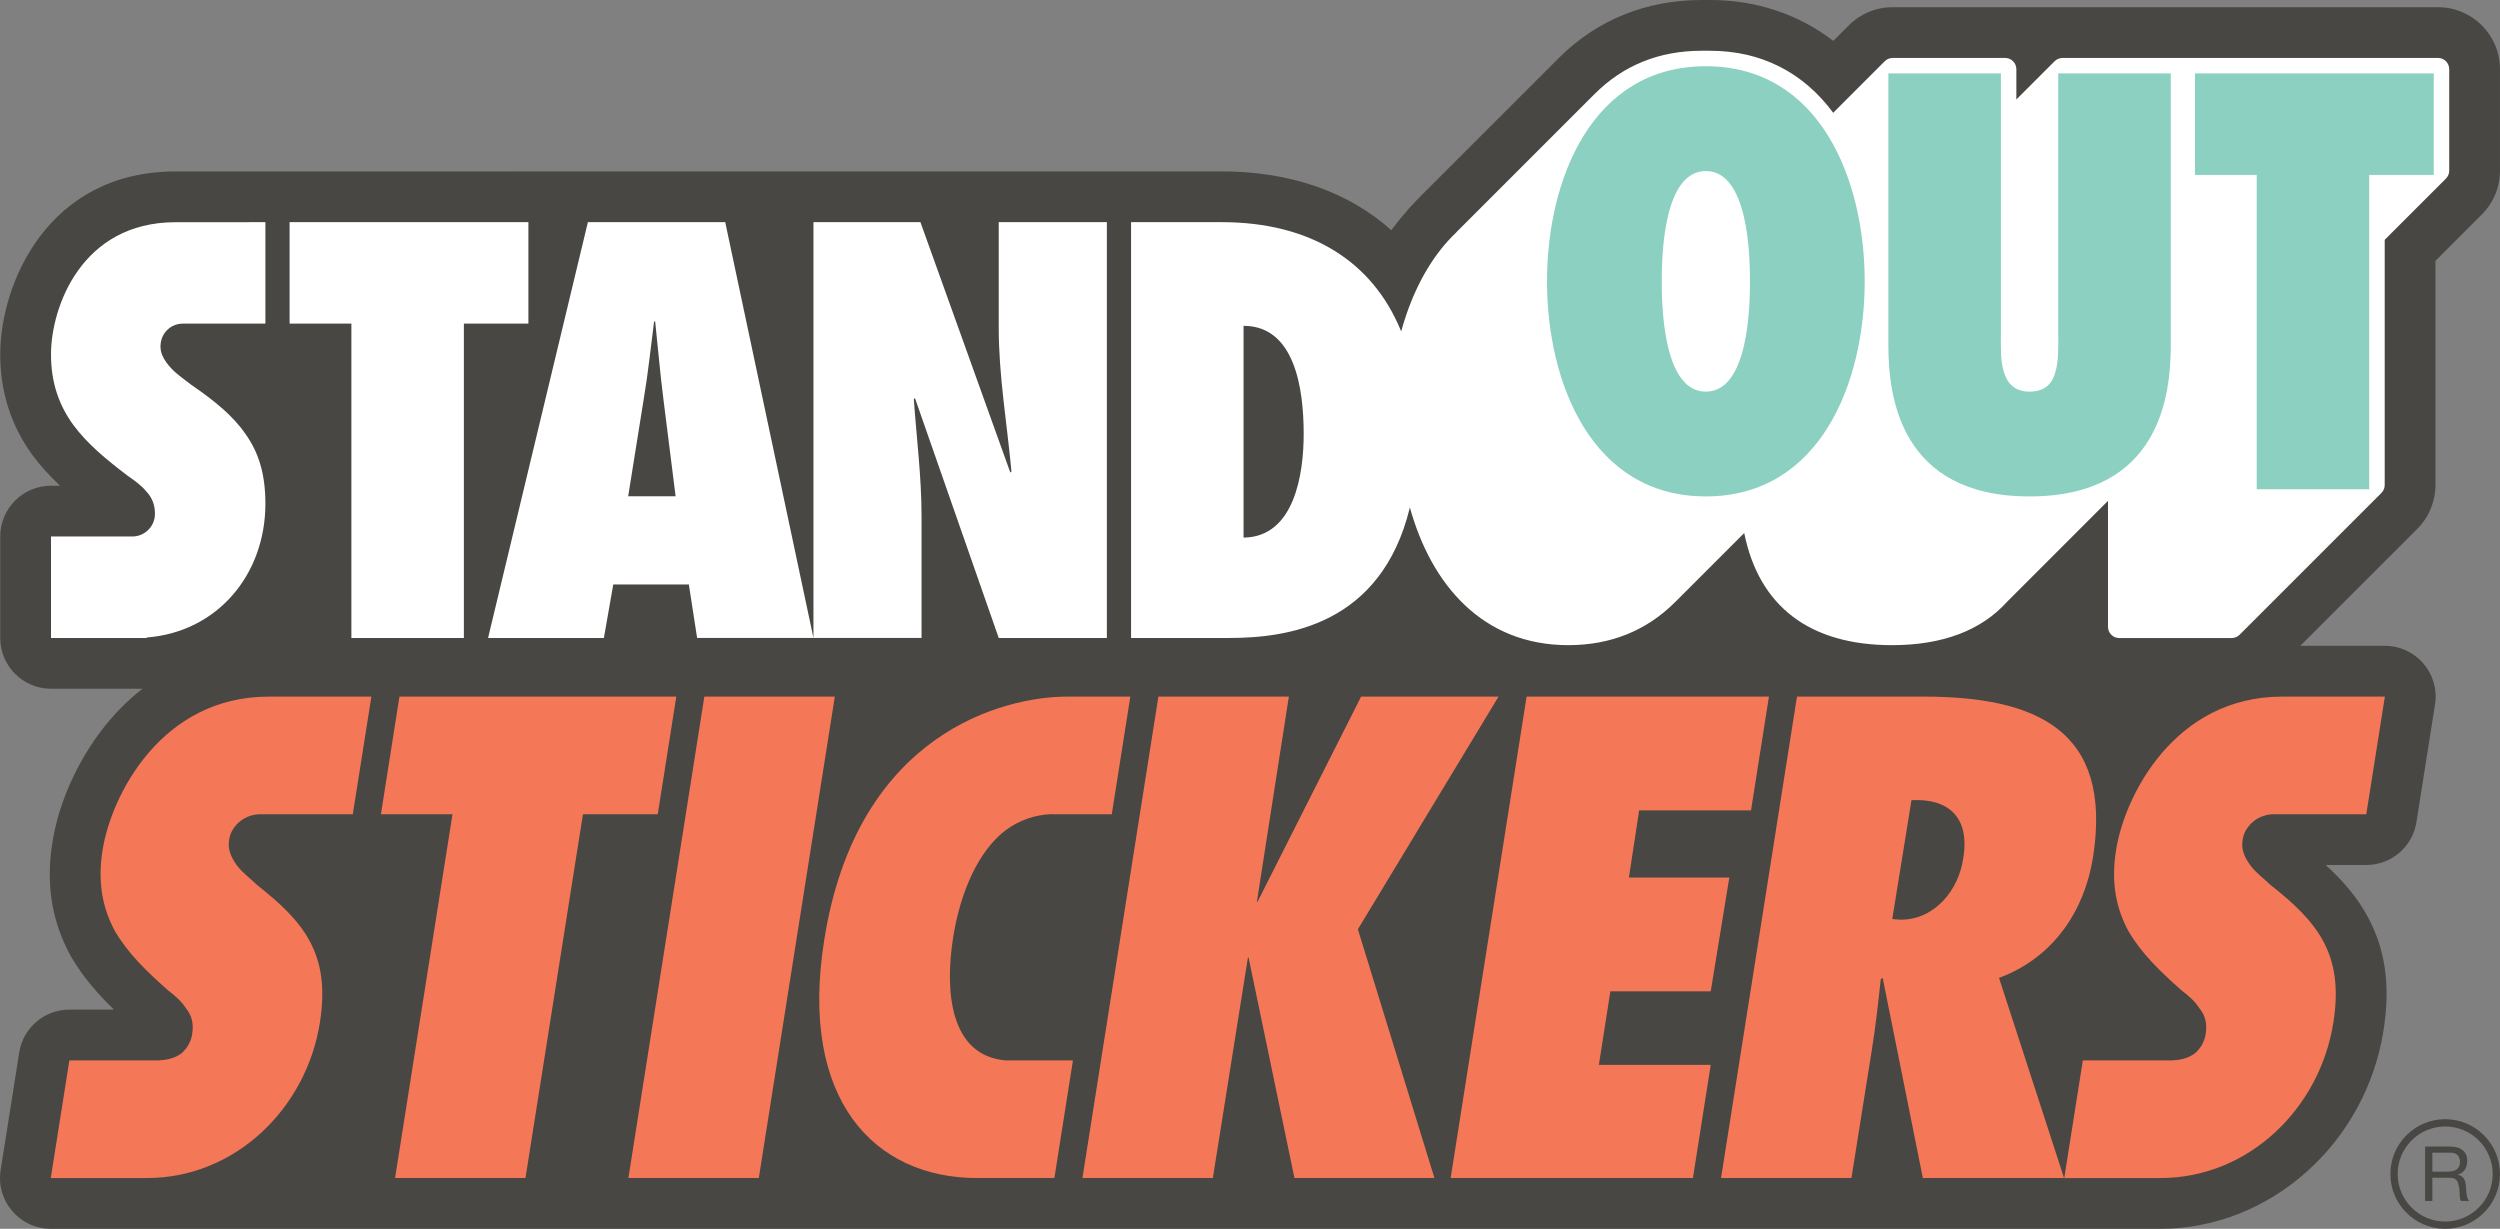 <?xml version="1.0" encoding="utf-8"?>
<svg viewBox="15.114 105.163 441.873 217.189" xmlns="http://www.w3.org/2000/svg">
  <rect x="15.114" y="105.163" width="441.873" height="217.189" fill="#808080" stroke="none"/>
  <path d="M 163.584 227.51 C 163.357 227.245 163.026 227.092 162.678 227.092 L 139.621 227.092 C 139.034 227.092 138.535 227.519 138.444 228.098 L 125.001 313.298 C 124.888 314.022 125.447 314.675 126.179 314.675 L 149.227 314.675 C 149.813 314.675 150.312 314.248 150.404 313.669 L 163.855 228.469 C 163.909 228.126 163.81 227.775 163.585 227.51 L 163.584 227.51 Z M 205.671 291.809 C 205.444 291.544 205.112 291.391 204.764 291.391 L 192.888 291.395 C 190.326 291.157 188.384 290.148 186.951 288.311 C 184.349 284.974 183.555 278.672 184.773 271.018 C 185.354 267.316 187.321 258.181 193.011 253.318 C 196.421 250.483 200.051 250.262 201.083 250.262 C 201.21 250.262 201.286 250.266 201.298 250.267 L 201.377 250.269 L 211.629 250.269 C 212.216 250.269 212.715 249.842 212.806 249.263 L 216.086 228.47 C 216.2 227.747 215.641 227.093 214.909 227.093 L 203.669 227.098 C 200.649 227.098 189.992 227.671 179.659 235.036 C 168.924 242.689 162.181 254.853 159.619 271.188 C 157.304 285.777 159.567 297.572 166.165 305.3 C 171.341 311.363 178.84 314.567 187.85 314.567 L 201.484 314.567 C 202.071 314.567 202.57 314.141 202.662 313.561 L 205.942 292.769 C 205.996 292.425 205.897 292.074 205.671 291.809 L 205.671 291.809 Z M 132.563 249.263 L 135.839 228.47 C 135.953 227.747 135.394 227.093 134.662 227.092 L 85.732 227.092 C 85.145 227.092 84.646 227.519 84.554 228.098 L 81.279 248.892 C 81.165 249.615 81.724 250.269 82.456 250.269 L 93.713 250.269 L 83.763 313.297 C 83.647 314.021 84.207 314.677 84.94 314.675 L 107.988 314.675 C 108.575 314.675 109.074 314.248 109.166 313.669 L 119.183 250.269 L 131.386 250.269 C 131.973 250.269 132.472 249.842 132.563 249.263 L 132.563 249.263 Z M 81.678 227.51 C 81.451 227.245 81.12 227.092 80.772 227.092 L 62.612 227.092 C 62.572 227.092 62.532 227.094 62.492 227.098 C 43.593 227.171 33.821 244.331 32.1 255.15 C 31.175 260.782 31.929 265.74 34.422 270.34 C 36.912 274.607 40.543 277.997 44.049 281.104 C 44.072 281.124 44.097 281.144 44.122 281.163 C 45.551 282.243 46.41 283.095 46.996 284.013 C 47.021 284.053 47.048 284.09 47.077 284.126 C 47.903 285.14 48.162 286.262 47.916 287.776 C 47.771 288.722 47.321 289.569 46.602 290.272 C 45.548 291.248 43.655 291.375 43.134 291.39 L 27.392 291.39 C 26.806 291.39 26.306 291.816 26.215 292.395 L 22.928 313.19 C 22.813 313.914 23.372 314.568 24.105 314.568 L 41.126 314.568 C 56.658 314.568 70.296 302.318 72.847 286.073 C 73.797 280.031 73.201 275.253 70.974 271.041 C 68.774 266.881 65.044 263.596 61.333 260.668 C 60.98 260.32 60.583 259.974 60.163 259.608 C 59.383 258.928 58.575 258.224 58.005 257.464 C 56.979 256.093 56.597 254.934 56.81 253.768 C 56.916 253.011 57.266 252.308 57.84 251.688 C 57.937 251.587 58.035 251.493 58.152 251.388 C 59.161 250.504 60.314 250.308 60.931 250.27 L 77.486 250.27 C 78.072 250.27 78.571 249.843 78.663 249.264 L 81.948 228.471 C 82.002 228.127 81.904 227.777 81.678 227.511 L 81.678 227.51 Z M 437.544 227.51 C 437.317 227.245 436.986 227.092 436.638 227.092 L 418.478 227.092 C 418.438 227.092 418.398 227.094 418.358 227.098 C 399.46 227.171 389.688 244.331 387.966 255.15 C 387.041 260.781 387.795 265.74 390.289 270.34 C 392.779 274.607 396.409 277.997 399.916 281.104 C 399.939 281.124 399.963 281.144 399.988 281.163 C 401.418 282.243 402.278 283.096 402.863 284.013 C 402.887 284.053 402.914 284.09 402.943 284.126 C 403.769 285.14 404.029 286.262 403.783 287.776 C 403.638 288.721 403.188 289.569 402.469 290.272 C 401.414 291.248 399.522 291.375 399 291.39 L 383.259 291.39 C 382.672 291.39 382.173 291.816 382.081 292.395 L 379.56 308.355 L 369.924 278.701 C 378.706 275.009 384.626 267.103 386.239 256.833 C 387.7 247.433 386.362 240.471 382.148 235.551 C 377.205 229.78 368.579 227.092 355.002 227.092 L 332.736 227.092 C 332.149 227.092 331.65 227.519 331.559 228.098 L 318.116 313.298 C 318.003 314.021 318.561 314.674 319.293 314.675 L 342.342 314.675 C 342.928 314.675 343.426 314.249 343.518 313.67 L 347.134 290.957 C 347.468 288.881 347.76 286.797 348.01 284.708 L 353.833 313.718 C 353.945 314.274 354.433 314.675 355.002 314.675 L 379.973 314.675 C 380.146 314.675 380.315 314.637 380.468 314.567 L 396.993 314.567 C 412.526 314.567 426.163 302.317 428.714 286.072 C 429.664 280.03 429.069 275.253 426.841 271.04 C 424.641 266.88 420.911 263.595 417.2 260.667 C 416.847 260.318 416.45 259.972 416.03 259.607 C 415.249 258.927 414.442 258.223 413.872 257.463 C 412.846 256.092 412.464 254.933 412.677 253.767 C 412.783 253.01 413.133 252.307 413.71 251.685 C 413.805 251.585 413.902 251.492 414.019 251.387 C 415.029 250.503 416.181 250.307 416.799 250.269 L 433.353 250.269 C 433.939 250.269 434.439 249.842 434.53 249.263 L 437.815 228.47 C 437.869 228.126 437.77 227.776 437.545 227.51 L 437.544 227.51 Z M 353.987 247.76 C 355.839 247.777 358.303 248.172 359.78 249.917 C 361.05 251.417 361.44 253.691 360.934 256.704 C 360.247 261.573 356.646 266.501 351.089 266.526 L 350.957 266.516 L 353.987 247.76 Z M 256.423 269.57 L 281.007 228.9 C 281.481 228.115 280.927 227.111 280.009 227.093 C 280.002 227.093 279.994 227.092 279.987 227.092 L 255.697 227.092 C 255.247 227.092 254.836 227.345 254.633 227.747 L 239.568 257.59 L 244.104 228.467 C 244.216 227.745 243.657 227.092 242.926 227.092 L 219.869 227.092 C 219.283 227.092 218.783 227.519 218.692 228.098 L 205.25 313.298 C 205.137 314.021 205.695 314.674 206.427 314.675 L 229.474 314.675 C 230.06 314.675 230.559 314.249 230.651 313.67 L 235.899 280.69 L 242.772 313.726 C 242.887 314.278 243.374 314.675 243.938 314.675 L 268.688 314.675 C 269.49 314.676 270.063 313.9 269.828 313.133 L 256.423 269.57 Z M 318.396 292.595 C 318.169 292.331 317.838 292.178 317.49 292.178 L 299.11 292.178 L 300.77 281.57 L 317.49 281.57 C 318.074 281.57 318.572 281.147 318.666 280.57 L 321.951 260.458 C 322.07 259.733 321.51 259.073 320.775 259.074 L 304.414 259.074 L 305.862 249.588 L 324.612 249.588 C 325.198 249.588 325.697 249.161 325.789 248.582 L 328.954 228.469 C 329.067 227.746 328.508 227.092 327.776 227.092 L 284.946 227.092 C 284.36 227.092 283.861 227.519 283.77 228.098 L 270.327 313.298 C 270.214 314.021 270.772 314.674 271.504 314.675 L 314.325 314.675 C 314.912 314.675 315.411 314.248 315.502 313.668 L 318.667 293.555 C 318.721 293.211 318.622 292.86 318.396 292.595 L 318.396 292.595 Z" fill="#f47857"/>
  <path d="M 190.448 163.143 C 190.448 168.687 191.076 174.256 191.714 179.66 L 178.636 143.236 L 157.7 143.236 L 157.7 206.566 L 144.261 143.236 L 118.085 143.236 L 99.869 219.116 L 122.851 219.116 L 124.51 209.663 L 135.845 209.663 L 137.305 219.115 L 179.188 219.115 L 179.188 196.383 C 179.188 192.218 178.868 188.04 178.515 183.964 L 190.794 219.115 L 211.944 219.115 L 211.944 143.235 L 190.448 143.235 L 190.448 163.143 Z M 133.175 191.683 L 127.542 191.683 L 130.048 176.01 C 130.291 174.583 130.506 173.141 130.703 171.7 C 130.856 173.125 131.019 174.55 131.199 175.959 L 133.175 191.683 Z M 109.701 143.236 L 65.108 143.236 L 65.108 163.557 L 76.03 163.557 L 76.03 219.115 L 98.295 219.115 L 98.295 163.557 L 109.701 163.557 L 109.701 143.236 Z M 48.626 143.264 L 46.134 143.248 C 29.234 143.248 22.937 158.31 22.937 167.804 C 22.937 172.795 24.293 177.092 27.087 180.944 C 29.765 184.584 33.451 187.528 37.043 190.264 C 38.135 191.014 39.266 191.826 40.049 192.773 L 40.093 192.823 C 40.924 193.721 41.301 194.679 41.311 195.923 L 41.304 196.033 C 41.302 196.195 41.287 196.357 41.26 196.516 L 41.244 196.582 C 40.96 197.87 39.822 198.789 38.504 198.795 L 22.936 198.795 L 22.936 219.115 L 42.233 219.115 L 42.233 218.918 C 54.456 217.426 63.213 207.196 63.213 194.183 C 63.213 188.881 62.018 184.739 59.465 181.166 C 56.957 177.52 53.255 174.709 49.623 172.215 C 49.333 171.985 49.016 171.747 48.688 171.501 C 47.825 170.854 46.933 170.186 46.24 169.438 C 45.59 168.741 45.166 168.133 44.907 167.522 C 44.833 167.351 44.774 167.174 44.732 166.992 C 44.689 166.793 44.669 166.589 44.672 166.384 C 44.671 166.36 44.669 166.336 44.668 166.311 L 44.672 166.258 L 44.685 166.128 C 44.779 164.688 45.971 163.565 47.415 163.557 L 63.213 163.557 L 63.213 143.236 L 49.198 143.244 C 49.014 143.244 48.818 143.245 48.625 143.264 L 48.626 143.264 Z M 446.031 114.215 L 379.661 114.215 C 378.819 114.213 378.012 114.548 377.419 115.144 L 372.696 119.869 L 372.696 117.386 C 372.693 115.636 371.275 114.218 369.525 114.215 L 349.638 114.215 C 348.803 114.215 347.986 114.553 347.395 115.144 L 339.243 123.298 C 333.768 116.518 326.236 112.944 317.376 112.944 L 315.866 112.944 C 308.043 112.944 301.398 115.634 296.149 120.905 L 271.78 145.266 C 271.713 145.335 271.648 145.406 271.587 145.478 C 267.761 149.128 264.637 154.288 262.548 160.404 C 256.81 149.304 245.724 143.236 231.014 143.236 L 213.838 143.236 L 213.838 219.116 L 232.38 219.116 C 248.973 219.116 259.71 212.329 264.356 198.93 C 269.339 212.624 279.361 220.386 292.306 220.386 C 300.124 220.386 306.765 217.703 312.046 212.412 L 322.731 201.732 C 326.001 213.947 335.222 220.386 349.526 220.386 C 358.768 220.386 365.899 217.684 370.721 212.356 L 386.508 196.568 L 386.508 215.955 C 386.51 217.705 387.928 219.124 389.678 219.126 L 409.559 219.126 C 410.406 219.126 411.202 218.797 411.802 218.198 L 436.869 193.134 C 437.475 192.529 437.81 191.703 437.799 190.846 L 437.799 148.044 L 448.279 137.565 C 448.91 136.935 449.245 136.064 449.202 135.168 L 449.202 117.386 C 449.199 115.636 447.78 114.217 446.03 114.215 L 446.031 114.215 Z M 236.104 198.882 L 236.104 164.03 C 240.109 164.609 244.348 168.401 244.348 181.858 C 244.348 195.336 239.271 198.328 236.104 198.882 Z" fill="#fff"/>
  <path d="M 451.072 316.206 C 451.036 315.97 451.014 315.732 451.007 315.492 C 450.997 315.252 450.984 315.012 450.966 314.78 C 450.939 314.554 450.901 314.329 450.851 314.106 C 450.806 313.9 450.728 313.703 450.621 313.521 C 450.516 313.343 450.374 313.189 450.205 313.07 C 450 312.93 449.767 312.837 449.522 312.8 L 449.522 312.773 C 450.108 312.609 450.532 312.31 450.796 311.87 C 451.062 311.43 451.196 310.919 451.196 310.333 C 451.196 309.553 450.935 308.939 450.423 308.491 C 449.905 308.043 449.188 307.818 448.273 307.818 L 443.748 307.818 L 443.748 317.43 L 445.028 317.43 L 445.028 313.324 L 448.151 313.324 C 448.466 313.324 448.72 313.37 448.905 313.466 C 449.095 313.561 449.245 313.684 449.365 313.844 C 449.479 314 449.565 314.184 449.621 314.394 C 449.672 314.604 449.718 314.827 449.753 315.061 C 449.799 315.293 449.826 315.532 449.835 315.771 C 449.842 316.015 449.851 316.242 449.862 316.456 C 449.869 316.664 449.892 316.855 449.922 317.028 C 449.944 317.177 450.007 317.316 450.104 317.43 L 451.531 317.43 C 451.394 317.266 451.291 317.077 451.225 316.873 C 451.157 316.655 451.106 316.432 451.072 316.206 L 451.072 316.206 Z M 449.25 311.916 C 449.046 312.046 448.81 312.136 448.542 312.179 C 448.272 312.224 447.99 312.249 447.694 312.249 L 445.028 312.249 L 445.028 308.895 L 448.206 308.895 C 448.806 308.895 449.242 309.049 449.513 309.354 C 449.78 309.657 449.915 310.054 449.915 310.538 C 449.915 310.886 449.857 311.17 449.732 311.393 C 449.612 311.611 449.45 311.785 449.25 311.916 L 449.25 311.916 Z" fill="#484743"/>
  <path d="M 447.298 302.982 C 441.949 302.982 437.613 307.319 437.613 312.667 C 437.613 318.016 441.949 322.352 447.298 322.352 C 452.646 322.352 456.983 318.016 456.983 312.667 C 456.983 307.319 452.646 302.982 447.298 302.982 Z M 447.298 321.068 C 442.666 321.068 438.898 317.299 438.898 312.668 C 438.898 308.035 442.666 304.266 447.298 304.266 C 451.931 304.266 455.699 308.035 455.699 312.667 C 455.699 317.299 451.931 321.068 447.299 321.068 L 447.298 321.068 Z" fill="#484743"/>
  <path d="M 316.622 116.87 C 296.446 116.87 288.55 136.955 288.55 154.888 C 288.55 172.825 296.446 192.904 316.622 192.904 C 336.801 192.904 344.697 172.825 344.697 154.888 C 344.697 136.955 336.801 116.869 316.622 116.869 L 316.622 116.87 Z M 316.622 135.393 C 324.129 135.393 324.42 150.314 324.42 154.888 C 324.42 159.471 324.13 174.385 316.622 174.385 C 314.277 174.385 312.636 172.928 311.489 170.786 C 311.372 170.569 311.262 170.348 311.159 170.123 C 310.712 169.158 310.353 168.08 310.061 166.953 C 309.955 166.545 309.858 166.134 309.771 165.721 C 308.894 161.584 308.827 157.068 308.827 154.888 C 308.827 150.314 309.117 135.393 316.622 135.393 L 316.622 135.393 Z M 403.073 118.14 L 403.073 136.078 L 413.99 136.078 L 413.99 191.645 L 433.873 191.645 L 433.873 136.078 L 445.277 136.078 L 445.277 118.14 L 403.073 118.14 Z M 378.91 118.14 L 378.91 164.443 C 378.91 166.296 379.005 168.829 378.42 170.88 C 377.934 172.825 376.67 174.385 373.837 174.385 C 371.109 174.385 369.843 172.825 369.254 170.779 C 368.664 168.829 368.77 166.296 368.77 164.346 L 368.77 118.14 L 348.884 118.14 L 348.884 166.196 C 348.884 175.065 350.84 192.904 373.837 192.904 C 396.847 192.904 398.795 175.064 398.795 166.196 L 398.795 118.14 L 378.91 118.14 Z" fill="#8bd0c0"/>
  <path d="M 352.965 246.594 L 349.57 267.609 L 351.042 267.719 C 357.142 267.719 361.329 262.411 362.111 256.872 C 363.362 249.419 359.286 246.254 352.965 246.594 Z M 446.031 106.434 L 349.638 106.434 C 346.713 106.434 343.962 107.574 341.893 109.643 L 339.146 112.39 C 333.013 107.68 325.542 105.163 317.376 105.163 L 315.867 105.163 C 306.091 105.163 297.397 108.682 290.709 115.34 C 290.655 115.393 290.6 115.446 290.544 115.503 L 266.241 139.803 C 266.15 139.894 266.061 139.988 265.973 140.083 C 265.844 140.208 265.72 140.341 265.593 140.469 L 265.588 140.464 L 265.38 140.685 C 264.57 141.514 263.789 142.386 263.044 143.307 C 262.341 144.13 261.668 144.977 261.027 145.847 C 253.505 139.111 243.232 135.455 231.015 135.455 L 46.134 135.468 C 23.566 135.468 15.156 155.303 15.156 167.805 C 15.156 174.401 17.05 180.357 20.819 185.554 C 22.309 187.578 23.979 189.374 25.734 191.013 L 24.128 191.013 C 19.172 191.014 15.156 195.031 15.156 199.986 L 15.156 217.924 C 15.156 222.88 19.172 226.897 24.128 226.897 L 40.28 226.897 C 38.199 228.53 36.286 230.366 34.57 232.377 C 29.386 238.422 25.583 246.482 24.405 253.89 C 23.189 261.29 24.217 267.874 27.546 274.017 C 27.591 274.1 27.638 274.183 27.686 274.265 C 29.829 277.937 32.493 280.937 35.259 283.612 L 27.375 283.612 C 22.96 283.612 19.201 286.824 18.512 291.184 L 15.226 311.979 C 14.366 317.426 18.575 322.352 24.089 322.352 L 396.992 322.352 C 416.318 322.352 433.26 307.275 436.401 287.283 C 437.625 279.496 436.772 273.179 433.719 267.406 C 431.762 263.702 429.077 260.689 426.179 258.051 L 433.353 258.051 C 437.768 258.052 441.527 254.84 442.216 250.479 L 445.501 229.684 C 446.362 224.238 442.153 219.311 436.639 219.311 L 421.694 219.311 L 442.367 198.641 C 444.441 196.56 445.598 193.736 445.58 190.797 L 445.58 151.267 L 453.783 143.067 C 455.904 140.942 457.061 138.039 456.983 135.036 L 456.983 117.386 C 456.983 111.346 452.07 106.434 446.031 106.434 L 446.031 106.434 Z M 143.296 144.428 L 158.892 217.924 L 158.892 144.428 L 177.798 144.428 L 193.688 188.684 L 193.886 188.486 C 193.108 180.009 191.64 171.62 191.64 163.143 L 191.64 144.428 L 210.752 144.428 L 210.752 217.924 L 191.64 217.924 L 176.83 175.524 L 176.631 175.715 C 177.115 182.636 177.996 189.462 177.996 196.383 L 177.996 217.923 L 138.328 217.923 L 136.868 208.471 L 123.508 208.471 L 121.849 217.924 L 101.379 217.924 L 119.024 144.428 L 143.296 144.428 Z M 66.3 144.428 L 108.509 144.428 L 108.509 162.365 L 97.104 162.365 L 97.104 217.924 L 77.222 217.924 L 77.222 162.365 L 66.3 162.365 L 66.3 144.428 Z M 24.128 217.924 L 24.128 199.986 L 38.504 199.986 C 40.385 199.985 42.011 198.672 42.409 196.833 L 42.423 196.778 C 42.47 196.544 42.492 196.301 42.496 196.054 C 42.496 196.025 42.503 196 42.503 195.971 C 42.503 194.276 41.926 193.048 40.968 192.013 C 40.11 190.977 38.957 190.133 37.718 189.283 C 33.884 186.36 30.541 183.629 28.048 180.238 C 25.656 176.94 24.128 172.99 24.128 167.805 C 24.128 159.513 29.482 144.44 46.134 144.44 L 48.626 144.44 C 48.629 144.428 62.022 144.428 62.022 144.428 L 62.022 162.365 L 47.415 162.365 C 45.325 162.365 43.633 163.995 43.497 166.05 C 43.491 166.11 43.482 166.17 43.479 166.23 C 43.479 166.257 43.471 166.282 43.471 166.31 C 43.471 166.348 43.481 166.383 43.482 166.42 C 43.484 166.703 43.508 166.985 43.572 167.259 C 43.629 167.509 43.712 167.752 43.812 167.988 C 44.171 168.836 44.745 169.582 45.37 170.252 C 46.422 171.387 47.856 172.33 48.916 173.174 C 53.03 175.997 56.279 178.635 58.484 181.842 C 60.775 185.048 62.022 188.814 62.022 194.184 C 62.022 206.717 53.55 216.865 41.042 217.84 L 41.042 217.924 L 24.128 217.924 Z M 77.471 249.078 L 60.882 249.078 C 60.117 249.119 58.647 249.357 57.351 250.492 C 57.215 250.612 57.084 250.737 56.961 250.868 C 56.267 251.616 55.765 252.532 55.614 253.604 C 55.294 255.344 56.058 256.872 57.036 258.178 C 58.021 259.492 59.549 260.585 60.526 261.562 C 64.674 264.83 67.943 267.886 69.906 271.598 C 71.868 275.311 72.632 279.672 71.656 285.89 C 69.257 301.158 56.6 313.38 41.11 313.38 L 24.089 313.38 L 27.375 292.585 L 43.117 292.585 C 44.029 292.559 46.091 292.357 47.395 291.15 C 48.251 290.313 48.879 289.253 49.077 287.96 C 49.397 285.996 48.962 284.575 47.985 283.376 C 47.221 282.176 46.128 281.2 44.823 280.214 C 41.003 276.83 37.726 273.668 35.435 269.742 C 33.365 265.922 32.273 261.349 33.258 255.344 C 34.786 245.744 43.614 228.291 62.594 228.29 L 62.596 228.284 L 80.757 228.284 L 77.471 249.078 Z M 107.991 313.379 L 84.942 313.379 L 95.092 249.079 L 82.442 249.079 L 85.717 228.284 L 134.648 228.284 L 131.372 249.078 L 118.15 249.078 L 107.991 313.379 Z M 126.182 313.379 L 139.608 228.284 L 162.667 228.284 L 149.231 313.379 L 126.182 313.379 Z M 201.474 313.379 L 187.84 313.379 C 169.622 313.379 156.317 299.523 160.785 271.376 C 166.567 234.507 192.858 228.29 203.658 228.29 L 214.9 228.285 L 211.62 249.078 L 201.367 249.078 C 201.367 249.078 196.614 248.763 192.239 252.403 C 187.082 256.81 184.551 264.679 183.585 270.835 C 182.116 280.067 182.869 291.708 192.825 292.589 L 204.755 292.586 L 201.474 313.379 Z M 243.908 313.379 L 235.796 274.391 L 235.686 274.391 L 229.483 313.379 L 206.433 313.379 L 219.86 228.284 L 242.918 228.284 L 237.268 264.554 L 237.379 264.554 L 255.689 228.284 L 279.981 228.284 L 255.119 269.413 L 268.649 313.379 L 243.908 313.379 Z M 317.485 293.373 L 314.337 313.379 L 271.514 313.379 L 284.94 228.284 L 327.772 228.284 L 324.606 248.397 L 304.833 248.397 L 303.021 260.267 L 320.77 260.267 L 317.485 280.381 L 299.745 280.381 L 297.712 293.373 L 317.485 293.373 Z M 354.977 313.379 L 347.877 278.007 L 347.537 278.227 C 347.085 282.414 346.634 286.591 345.954 290.769 L 342.354 313.379 L 319.306 313.379 L 332.731 228.284 L 354.998 228.284 C 375.002 228.284 388.555 234.164 385.058 256.651 C 383.586 266.027 378.158 274.391 368.441 278.007 L 379.935 313.379 L 354.977 313.379 Z M 436.639 228.284 L 433.353 249.078 L 416.763 249.078 C 415.999 249.119 414.528 249.357 413.233 250.492 C 413.097 250.611 412.966 250.737 412.843 250.868 C 412.149 251.616 411.646 252.532 411.496 253.604 C 411.176 255.344 411.94 256.872 412.916 258.178 C 413.903 259.492 415.431 260.585 416.407 261.562 C 420.555 264.83 423.824 267.886 425.787 271.598 C 427.75 275.311 428.514 279.672 427.537 285.89 C 425.139 301.158 412.482 313.38 396.992 313.38 L 379.97 313.38 L 383.256 292.585 L 398.999 292.585 C 399.91 292.559 401.972 292.357 403.276 291.15 C 404.133 290.313 404.761 289.253 404.959 287.96 C 405.279 285.996 404.843 284.575 403.866 283.376 C 403.102 282.176 402.01 281.2 400.704 280.214 C 396.885 276.83 393.608 273.668 391.316 269.742 C 389.246 265.922 388.154 261.349 389.14 255.344 C 390.668 245.744 399.496 228.291 418.476 228.29 L 418.477 228.284 L 436.639 228.284 Z M 448.011 135.2 C 448.046 135.767 447.838 136.321 447.438 136.723 L 436.608 147.551 L 436.608 190.846 C 436.619 191.387 436.41 191.908 436.029 192.29 L 410.96 217.355 C 410.588 217.727 410.085 217.935 409.56 217.935 L 389.68 217.935 C 388.586 217.936 387.699 217.049 387.7 215.955 L 387.7 193.69 L 369.906 211.486 L 369.871 211.52 C 365.283 216.612 358.439 219.194 349.527 219.194 C 334.984 219.194 326.025 212.364 323.404 199.374 L 311.291 211.486 C 311.264 211.513 311.236 211.539 311.209 211.564 C 306.159 216.627 299.8 219.194 292.306 219.194 C 277.112 219.194 268.068 208.431 264.308 194.858 C 259.244 215.716 242.543 217.924 232.38 217.924 L 215.03 217.924 L 215.03 144.428 L 231.015 144.428 C 246.935 144.428 257.672 151.493 262.64 163.425 C 262.683 163.524 262.732 163.619 262.772 163.72 L 262.777 163.73 C 263.048 162.74 263.343 161.77 263.667 160.825 L 263.667 160.819 C 265.678 154.917 268.67 149.888 272.467 146.287 C 272.515 146.225 272.567 146.166 272.624 146.109 L 296.888 121.848 L 296.96 121.779 C 302.011 116.707 308.372 114.136 315.867 114.136 L 317.377 114.136 C 326.347 114.136 333.822 117.915 339.13 125.099 L 348.239 115.986 C 348.61 115.615 349.113 115.407 349.639 115.406 L 369.525 115.406 C 370.618 115.407 371.504 116.293 371.504 117.386 L 371.504 122.746 L 378.262 115.986 C 378.635 115.614 379.138 115.406 379.662 115.406 L 446.032 115.406 C 447.125 115.407 448.011 116.293 448.011 117.386 L 448.011 135.2 Z M 234.912 162.754 L 234.912 200.184 C 243.976 200.089 245.54 188.779 245.54 181.858 C 245.54 173.866 243.976 162.754 234.912 162.754 L 234.912 162.754 Z M 132.382 175.81 C 131.795 171.23 131.406 166.556 130.914 161.976 L 130.724 161.976 C 130.136 166.556 129.652 171.231 128.874 175.81 L 126.144 192.875 L 134.526 192.875 L 132.382 175.81 Z" fill="#484743"/>
</svg>